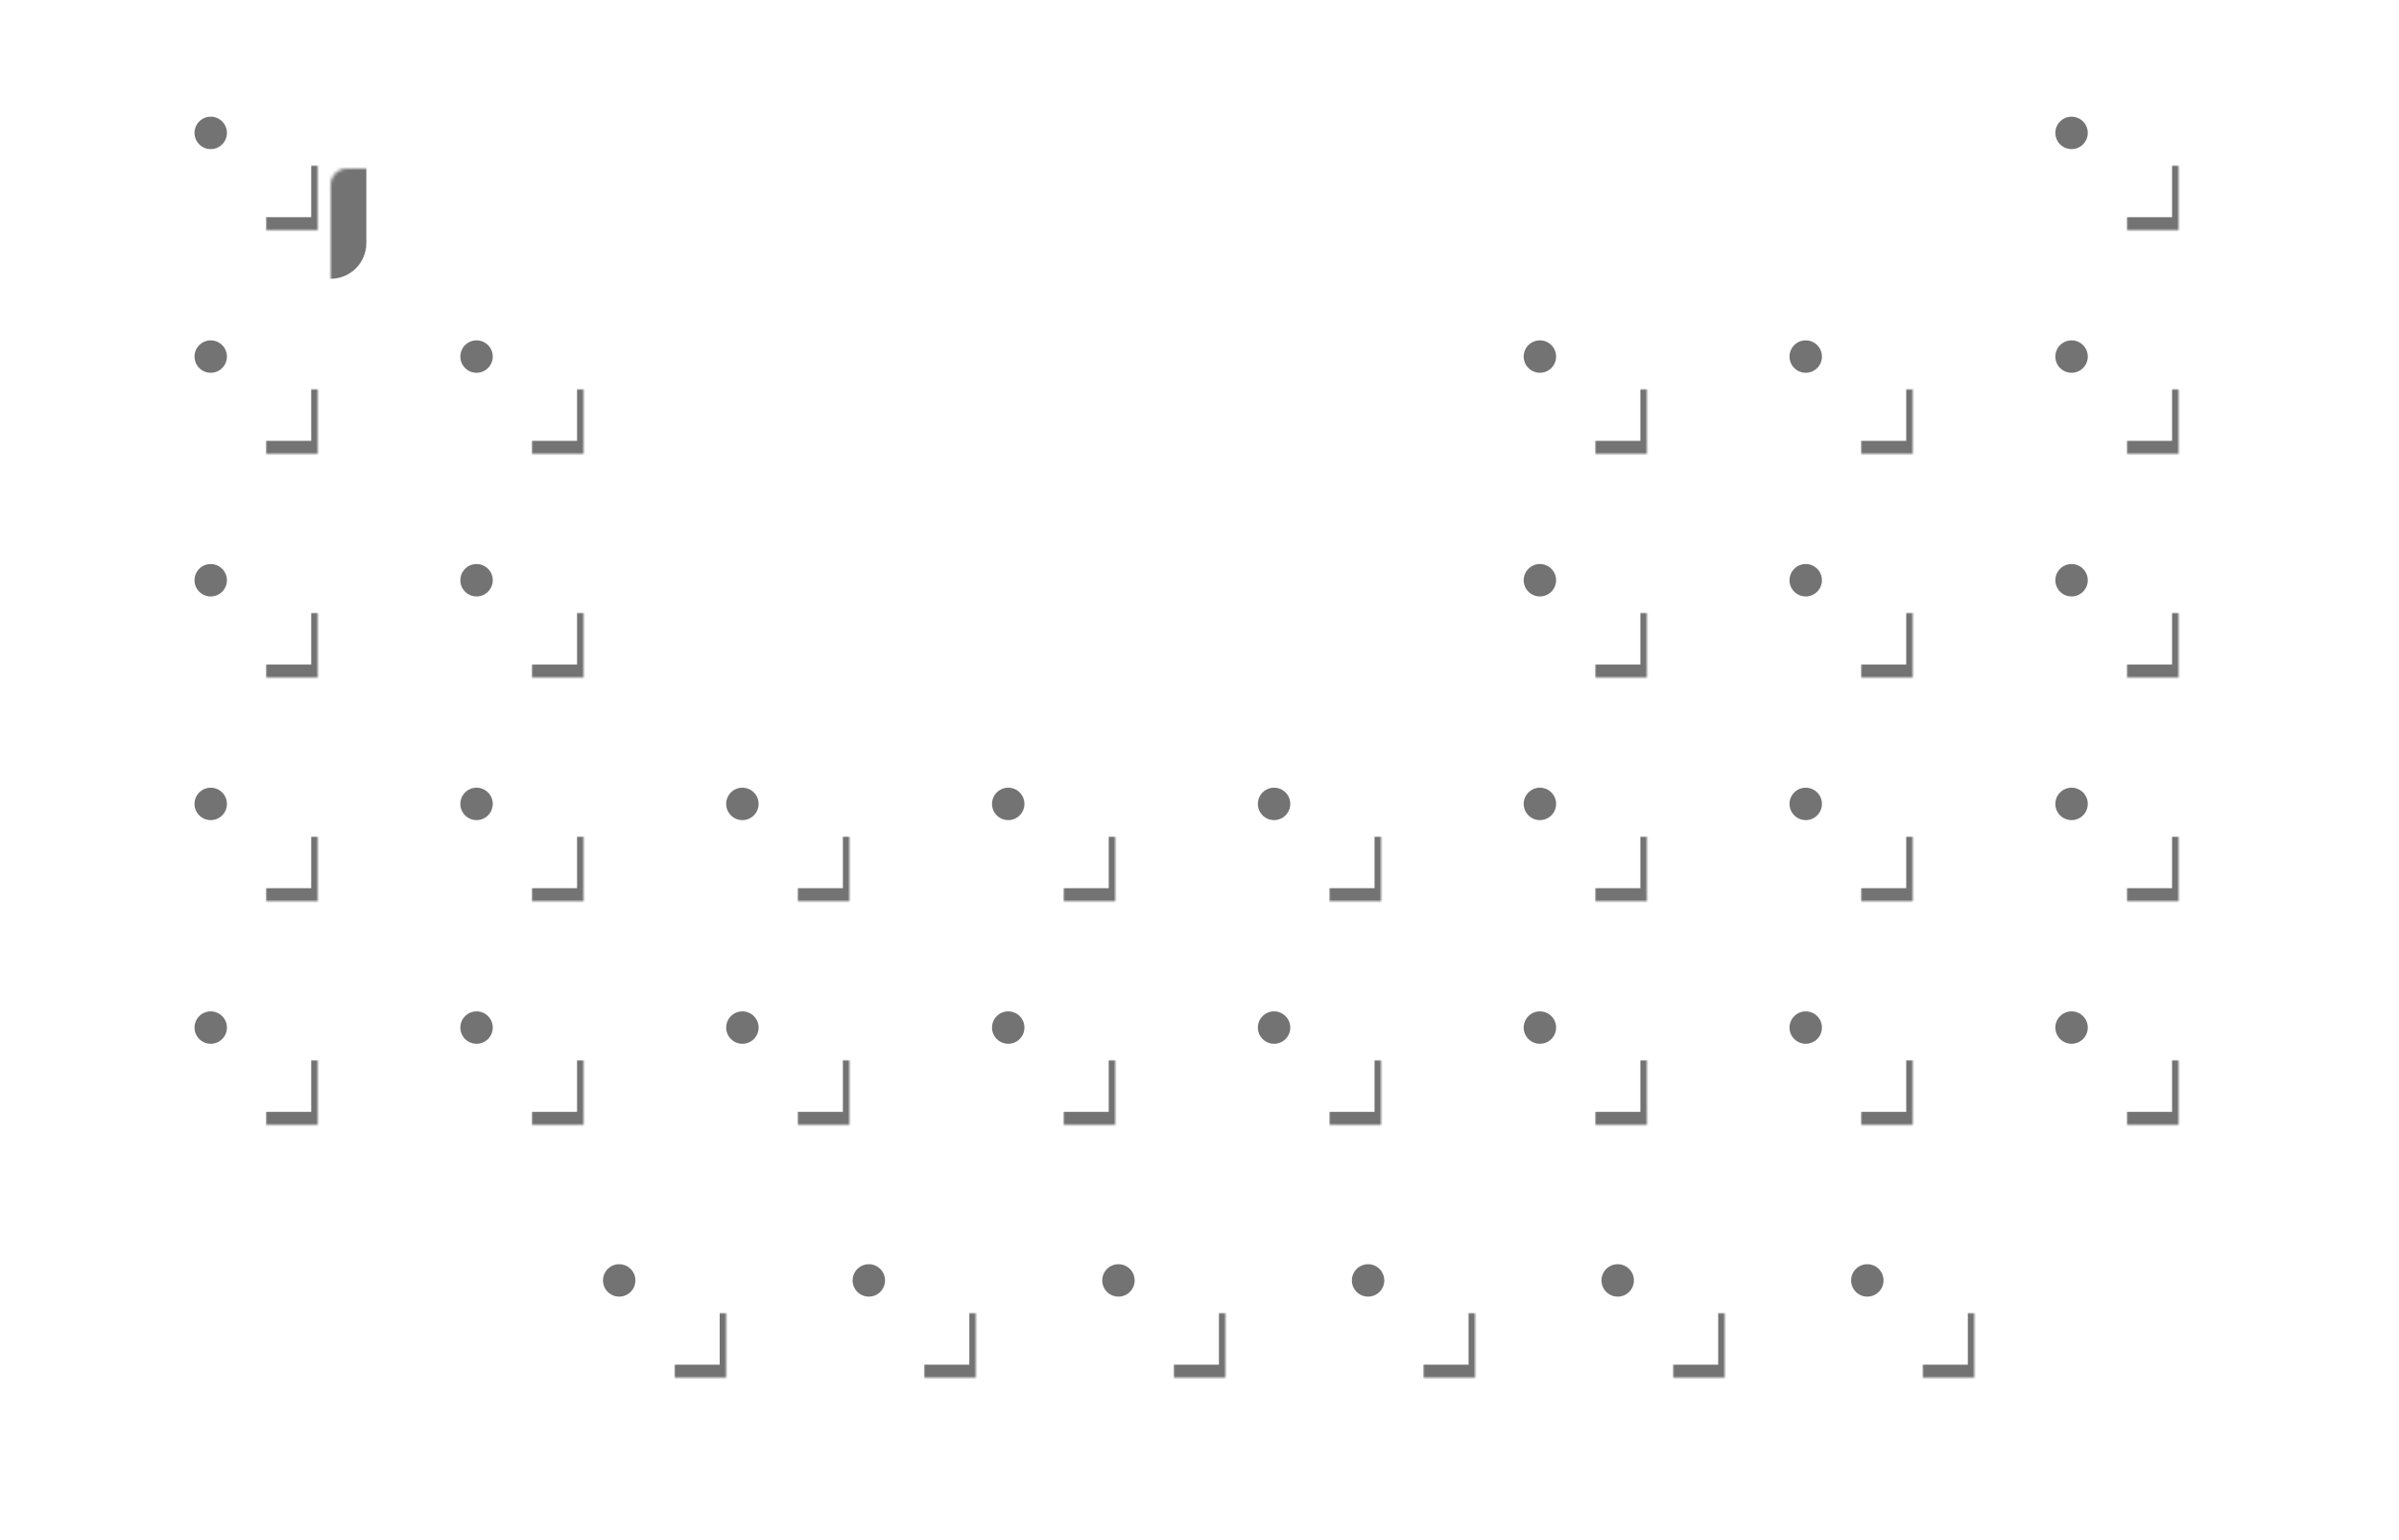 <svg width="740" height="475" viewBox="0 0 740 475" fill="none" xmlns="http://www.w3.org/2000/svg">
<mask id="path-1-inside-1_3_279" fill="white">
<rect x="51" y="26" width="56" height="54" rx="5"/>
</mask>
<rect x="51" y="26" width="56" height="54" rx="5" fill="#DEDEDE" stroke="#737373" stroke-width="12" mask="url(#path-1-inside-1_3_279)"/>
<mask id="path-2-inside-2_3_279" fill="white">
<path d="M82 51H98V71H82V51Z"/>
</mask>
<path d="M98 71V75H100V71H98ZM96 51V71H100V51H96ZM98 67H82V75H98V67Z" fill="#737373" mask="url(#path-2-inside-2_3_279)"/>
<circle cx="65" cy="41" r="5" fill="#737373"/>
<mask id="path-5-inside-3_3_279" fill="white">
<rect x="51" y="95" width="56" height="54" rx="5"/>
</mask>
<rect x="51" y="95" width="56" height="54" rx="5" fill="#DEDEDE" stroke="#737373" stroke-width="12" mask="url(#path-5-inside-3_3_279)"/>
<mask id="path-6-inside-4_3_279" fill="white">
<path d="M82 120H98V140H82V120Z"/>
</mask>
<path d="M98 140V144H100V140H98ZM96 120V140H100V120H96ZM98 136H82V144H98V136Z" fill="#737373" mask="url(#path-6-inside-4_3_279)"/>
<circle cx="65" cy="110" r="5" fill="#737373"/>
<mask id="path-9-inside-5_3_279" fill="white">
<rect x="51" y="164" width="56" height="54" rx="5"/>
</mask>
<rect x="51" y="164" width="56" height="54" rx="5" fill="#DEDEDE" stroke="#737373" stroke-width="12" mask="url(#path-9-inside-5_3_279)"/>
<mask id="path-10-inside-6_3_279" fill="white">
<path d="M82 189H98V209H82V189Z"/>
</mask>
<path d="M98 209V213H100V209H98ZM96 189V209H100V189H96ZM98 205H82V213H98V205Z" fill="#737373" mask="url(#path-10-inside-6_3_279)"/>
<circle cx="65" cy="179" r="5" fill="#737373"/>
<mask id="path-13-inside-7_3_279" fill="white">
<rect x="51" y="233" width="56" height="54" rx="5"/>
</mask>
<rect x="51" y="233" width="56" height="54" rx="5" fill="#DEDEDE" stroke="#737373" stroke-width="12" mask="url(#path-13-inside-7_3_279)"/>
<mask id="path-14-inside-8_3_279" fill="white">
<path d="M82 258H98V278H82V258Z"/>
</mask>
<path d="M98 278V282H100V278H98ZM96 258V278H100V258H96ZM98 274H82V282H98V274Z" fill="#737373" mask="url(#path-14-inside-8_3_279)"/>
<circle cx="65" cy="248" r="5" fill="#737373"/>
<mask id="path-17-inside-9_3_279" fill="white">
<rect x="51" y="302" width="56" height="54" rx="5"/>
</mask>
<rect x="51" y="302" width="56" height="54" rx="5" fill="#DEDEDE" stroke="#737373" stroke-width="12" mask="url(#path-17-inside-9_3_279)"/>
<mask id="path-18-inside-10_3_279" fill="white">
<path d="M82 327H98V347H82V327Z"/>
</mask>
<path d="M98 347V351H100V347H98ZM96 327V347H100V327H96ZM98 343H82V351H98V343Z" fill="#737373" mask="url(#path-18-inside-10_3_279)"/>
<circle cx="65" cy="317" r="5" fill="#737373"/>
<mask id="path-21-inside-11_3_279" fill="white">
<rect x="133" y="95" width="56" height="54" rx="5"/>
</mask>
<rect x="133" y="95" width="56" height="54" rx="5" fill="#DEDEDE" stroke="#737373" stroke-width="12" mask="url(#path-21-inside-11_3_279)"/>
<mask id="path-22-inside-12_3_279" fill="white">
<path d="M164 120H180V140H164V120Z"/>
</mask>
<path d="M180 140V144H182V140H180ZM178 120V140H182V120H178ZM180 136H164V144H180V136Z" fill="#737373" mask="url(#path-22-inside-12_3_279)"/>
<circle cx="147" cy="110" r="5" fill="#737373"/>
<mask id="path-25-inside-13_3_279" fill="white">
<rect x="133" y="164" width="56" height="54" rx="5"/>
</mask>
<rect x="133" y="164" width="56" height="54" rx="5" fill="#DEDEDE" stroke="#737373" stroke-width="12" mask="url(#path-25-inside-13_3_279)"/>
<mask id="path-26-inside-14_3_279" fill="white">
<path d="M164 189H180V209H164V189Z"/>
</mask>
<path d="M180 209V213H182V209H180ZM178 189V209H182V189H178ZM180 205H164V213H180V205Z" fill="#737373" mask="url(#path-26-inside-14_3_279)"/>
<circle cx="147" cy="179" r="5" fill="#737373"/>
<mask id="path-29-inside-15_3_279" fill="white">
<rect x="133" y="233" width="56" height="54" rx="5"/>
</mask>
<rect x="133" y="233" width="56" height="54" rx="5" fill="#DEDEDE" stroke="#737373" stroke-width="12" mask="url(#path-29-inside-15_3_279)"/>
<mask id="path-30-inside-16_3_279" fill="white">
<path d="M164 258H180V278H164V258Z"/>
</mask>
<path d="M180 278V282H182V278H180ZM178 258V278H182V258H178ZM180 274H164V282H180V274Z" fill="#737373" mask="url(#path-30-inside-16_3_279)"/>
<circle cx="147" cy="248" r="5" fill="#737373"/>
<mask id="path-33-inside-17_3_279" fill="white">
<rect x="133" y="302" width="56" height="54" rx="5"/>
</mask>
<rect x="133" y="302" width="56" height="54" rx="5" fill="#DEDEDE" stroke="#737373" stroke-width="12" mask="url(#path-33-inside-17_3_279)"/>
<mask id="path-34-inside-18_3_279" fill="white">
<path d="M164 327H180V347H164V327Z"/>
</mask>
<path d="M180 347V351H182V347H180ZM178 327V347H182V327H178ZM180 343H164V351H180V343Z" fill="#737373" mask="url(#path-34-inside-18_3_279)"/>
<circle cx="147" cy="317" r="5" fill="#737373"/>
<mask id="path-37-inside-19_3_279" fill="white">
<rect x="215" y="233" width="56" height="54" rx="5"/>
</mask>
<rect x="215" y="233" width="56" height="54" rx="5" fill="#DEDEDE" stroke="#737373" stroke-width="12" mask="url(#path-37-inside-19_3_279)"/>
<mask id="path-38-inside-20_3_279" fill="white">
<path d="M246 258H262V278H246V258Z"/>
</mask>
<path d="M262 278V282H264V278H262ZM260 258V278H264V258H260ZM262 274H246V282H262V274Z" fill="#737373" mask="url(#path-38-inside-20_3_279)"/>
<circle cx="229" cy="248" r="5" fill="#737373"/>
<mask id="path-41-inside-21_3_279" fill="white">
<rect x="215" y="302" width="56" height="54" rx="5"/>
</mask>
<rect x="215" y="302" width="56" height="54" rx="5" fill="#DEDEDE" stroke="#737373" stroke-width="12" mask="url(#path-41-inside-21_3_279)"/>
<mask id="path-42-inside-22_3_279" fill="white">
<path d="M246 327H262V347H246V327Z"/>
</mask>
<path d="M262 347V351H264V347H262ZM260 327V347H264V327H260ZM262 343H246V351H262V343Z" fill="#737373" mask="url(#path-42-inside-22_3_279)"/>
<circle cx="229" cy="317" r="5" fill="#737373"/>
<mask id="path-45-inside-23_3_279" fill="white">
<rect x="297" y="233" width="56" height="54" rx="5"/>
</mask>
<rect x="297" y="233" width="56" height="54" rx="5" fill="#DEDEDE" stroke="#737373" stroke-width="12" mask="url(#path-45-inside-23_3_279)"/>
<mask id="path-46-inside-24_3_279" fill="white">
<path d="M328 258H344V278H328V258Z"/>
</mask>
<path d="M344 278V282H346V278H344ZM342 258V278H346V258H342ZM344 274H328V282H344V274Z" fill="#737373" mask="url(#path-46-inside-24_3_279)"/>
<circle cx="311" cy="248" r="5" fill="#737373"/>
<mask id="path-49-inside-25_3_279" fill="white">
<rect x="297" y="302" width="56" height="54" rx="5"/>
</mask>
<rect x="297" y="302" width="56" height="54" rx="5" fill="#DEDEDE" stroke="#737373" stroke-width="12" mask="url(#path-49-inside-25_3_279)"/>
<mask id="path-50-inside-26_3_279" fill="white">
<path d="M328 327H344V347H328V327Z"/>
</mask>
<path d="M344 347V351H346V347H344ZM342 327V347H346V327H342ZM344 343H328V351H344V343Z" fill="#737373" mask="url(#path-50-inside-26_3_279)"/>
<circle cx="311" cy="317" r="5" fill="#737373"/>
<mask id="path-53-inside-27_3_279" fill="white">
<rect x="379" y="233" width="56" height="54" rx="5"/>
</mask>
<rect x="379" y="233" width="56" height="54" rx="5" fill="#DEDEDE" stroke="#737373" stroke-width="12" mask="url(#path-53-inside-27_3_279)"/>
<mask id="path-54-inside-28_3_279" fill="white">
<path d="M410 258H426V278H410V258Z"/>
</mask>
<path d="M426 278V282H428V278H426ZM424 258V278H428V258H424ZM426 274H410V282H426V274Z" fill="#737373" mask="url(#path-54-inside-28_3_279)"/>
<circle cx="393" cy="248" r="5" fill="#737373"/>
<mask id="path-57-inside-29_3_279" fill="white">
<rect x="379" y="302" width="56" height="54" rx="5"/>
</mask>
<rect x="379" y="302" width="56" height="54" rx="5" fill="#DEDEDE" stroke="#737373" stroke-width="12" mask="url(#path-57-inside-29_3_279)"/>
<mask id="path-58-inside-30_3_279" fill="white">
<path d="M410 327H426V347H410V327Z"/>
</mask>
<path d="M426 347V351H428V347H426ZM424 327V347H428V327H424ZM426 343H410V351H426V343Z" fill="#737373" mask="url(#path-58-inside-30_3_279)"/>
<circle cx="393" cy="317" r="5" fill="#737373"/>
<mask id="path-61-inside-31_3_279" fill="white">
<rect x="461" y="95" width="56" height="54" rx="5"/>
</mask>
<rect x="461" y="95" width="56" height="54" rx="5" fill="#DEDEDE" stroke="#737373" stroke-width="12" mask="url(#path-61-inside-31_3_279)"/>
<mask id="path-62-inside-32_3_279" fill="white">
<path d="M492 120H508V140H492V120Z"/>
</mask>
<path d="M508 140V144H510V140H508ZM506 120V140H510V120H506ZM508 136H492V144H508V136Z" fill="#737373" mask="url(#path-62-inside-32_3_279)"/>
<circle cx="475" cy="110" r="5" fill="#737373"/>
<mask id="path-65-inside-33_3_279" fill="white">
<rect x="461" y="164" width="56" height="54" rx="5"/>
</mask>
<rect x="461" y="164" width="56" height="54" rx="5" fill="#DEDEDE" stroke="#737373" stroke-width="12" mask="url(#path-65-inside-33_3_279)"/>
<mask id="path-66-inside-34_3_279" fill="white">
<path d="M492 189H508V209H492V189Z"/>
</mask>
<path d="M508 209V213H510V209H508ZM506 189V209H510V189H506ZM508 205H492V213H508V205Z" fill="#737373" mask="url(#path-66-inside-34_3_279)"/>
<circle cx="475" cy="179" r="5" fill="#737373"/>
<mask id="path-69-inside-35_3_279" fill="white">
<rect x="461" y="233" width="56" height="54" rx="5"/>
</mask>
<rect x="461" y="233" width="56" height="54" rx="5" fill="#DEDEDE" stroke="#737373" stroke-width="12" mask="url(#path-69-inside-35_3_279)"/>
<mask id="path-70-inside-36_3_279" fill="white">
<path d="M492 258H508V278H492V258Z"/>
</mask>
<path d="M508 278V282H510V278H508ZM506 258V278H510V258H506ZM508 274H492V282H508V274Z" fill="#737373" mask="url(#path-70-inside-36_3_279)"/>
<circle cx="475" cy="248" r="5" fill="#737373"/>
<mask id="path-73-inside-37_3_279" fill="white">
<rect x="461" y="302" width="56" height="54" rx="5"/>
</mask>
<rect x="461" y="302" width="56" height="54" rx="5" fill="#DEDEDE" stroke="#737373" stroke-width="12" mask="url(#path-73-inside-37_3_279)"/>
<mask id="path-74-inside-38_3_279" fill="white">
<path d="M492 327H508V347H492V327Z"/>
</mask>
<path d="M508 347V351H510V347H508ZM506 327V347H510V327H506ZM508 343H492V351H508V343Z" fill="#737373" mask="url(#path-74-inside-38_3_279)"/>
<circle cx="475" cy="317" r="5" fill="#737373"/>
<mask id="path-77-inside-39_3_279" fill="white">
<rect x="543" y="95" width="56" height="54" rx="5"/>
</mask>
<rect x="543" y="95" width="56" height="54" rx="5" fill="#DEDEDE" stroke="#737373" stroke-width="12" mask="url(#path-77-inside-39_3_279)"/>
<mask id="path-78-inside-40_3_279" fill="white">
<path d="M574 120H590V140H574V120Z"/>
</mask>
<path d="M590 140V144H592V140H590ZM588 120V140H592V120H588ZM590 136H574V144H590V136Z" fill="#737373" mask="url(#path-78-inside-40_3_279)"/>
<circle cx="557" cy="110" r="5" fill="#737373"/>
<mask id="path-81-inside-41_3_279" fill="white">
<rect x="543" y="164" width="56" height="54" rx="5"/>
</mask>
<rect x="543" y="164" width="56" height="54" rx="5" fill="#DEDEDE" stroke="#737373" stroke-width="12" mask="url(#path-81-inside-41_3_279)"/>
<mask id="path-82-inside-42_3_279" fill="white">
<path d="M574 189H590V209H574V189Z"/>
</mask>
<path d="M590 209V213H592V209H590ZM588 189V209H592V189H588ZM590 205H574V213H590V205Z" fill="#737373" mask="url(#path-82-inside-42_3_279)"/>
<circle cx="557" cy="179" r="5" fill="#737373"/>
<mask id="path-85-inside-43_3_279" fill="white">
<rect x="543" y="233" width="56" height="54" rx="5"/>
</mask>
<rect x="543" y="233" width="56" height="54" rx="5" fill="#DEDEDE" stroke="#737373" stroke-width="12" mask="url(#path-85-inside-43_3_279)"/>
<mask id="path-86-inside-44_3_279" fill="white">
<path d="M574 258H590V278H574V258Z"/>
</mask>
<path d="M590 278V282H592V278H590ZM588 258V278H592V258H588ZM590 274H574V282H590V274Z" fill="#737373" mask="url(#path-86-inside-44_3_279)"/>
<circle cx="557" cy="248" r="5" fill="#737373"/>
<mask id="path-89-inside-45_3_279" fill="white">
<rect x="543" y="302" width="56" height="54" rx="5"/>
</mask>
<rect x="543" y="302" width="56" height="54" rx="5" fill="#DEDEDE" stroke="#737373" stroke-width="12" mask="url(#path-89-inside-45_3_279)"/>
<mask id="path-90-inside-46_3_279" fill="white">
<path d="M574 327H590V347H574V327Z"/>
</mask>
<path d="M590 347V351H592V347H590ZM588 327V347H592V327H588ZM590 343H574V351H590V343Z" fill="#737373" mask="url(#path-90-inside-46_3_279)"/>
<circle cx="557" cy="317" r="5" fill="#737373"/>
<mask id="path-93-inside-47_3_279" fill="white">
<rect x="625" y="26" width="56" height="54" rx="5"/>
</mask>
<rect x="625" y="26" width="56" height="54" rx="5" fill="#DEDEDE" stroke="#737373" stroke-width="12" mask="url(#path-93-inside-47_3_279)"/>
<mask id="path-94-inside-48_3_279" fill="white">
<path d="M656 51H672V71H656V51Z"/>
</mask>
<path d="M672 71V75H674V71H672ZM670 51V71H674V51H670ZM672 67H656V75H672V67Z" fill="#737373" mask="url(#path-94-inside-48_3_279)"/>
<circle cx="639" cy="41" r="5" fill="#737373"/>
<mask id="path-97-inside-49_3_279" fill="white">
<rect x="625" y="95" width="56" height="54" rx="5"/>
</mask>
<rect x="625" y="95" width="56" height="54" rx="5" fill="#DEDEDE" stroke="#737373" stroke-width="12" mask="url(#path-97-inside-49_3_279)"/>
<mask id="path-98-inside-50_3_279" fill="white">
<path d="M656 120H672V140H656V120Z"/>
</mask>
<path d="M672 140V144H674V140H672ZM670 120V140H674V120H670ZM672 136H656V144H672V136Z" fill="#737373" mask="url(#path-98-inside-50_3_279)"/>
<circle cx="639" cy="110" r="5" fill="#737373"/>
<mask id="path-101-inside-51_3_279" fill="white">
<rect x="625" y="164" width="56" height="54" rx="5"/>
</mask>
<rect x="625" y="164" width="56" height="54" rx="5" fill="#DEDEDE" stroke="#737373" stroke-width="12" mask="url(#path-101-inside-51_3_279)"/>
<mask id="path-102-inside-52_3_279" fill="white">
<path d="M656 189H672V209H656V189Z"/>
</mask>
<path d="M672 209V213H674V209H672ZM670 189V209H674V189H670ZM672 205H656V213H672V205Z" fill="#737373" mask="url(#path-102-inside-52_3_279)"/>
<circle cx="639" cy="179" r="5" fill="#737373"/>
<mask id="path-105-inside-53_3_279" fill="white">
<rect x="625" y="233" width="56" height="54" rx="5"/>
</mask>
<rect x="625" y="233" width="56" height="54" rx="5" fill="#DEDEDE" stroke="#737373" stroke-width="12" mask="url(#path-105-inside-53_3_279)"/>
<mask id="path-106-inside-54_3_279" fill="white">
<path d="M656 258H672V278H656V258Z"/>
</mask>
<path d="M672 278V282H674V278H672ZM670 258V278H674V258H670ZM672 274H656V282H672V274Z" fill="#737373" mask="url(#path-106-inside-54_3_279)"/>
<circle cx="639" cy="248" r="5" fill="#737373"/>
<mask id="path-109-inside-55_3_279" fill="white">
<rect x="625" y="302" width="56" height="54" rx="5"/>
</mask>
<rect x="625" y="302" width="56" height="54" rx="5" fill="#DEDEDE" stroke="#737373" stroke-width="12" mask="url(#path-109-inside-55_3_279)"/>
<mask id="path-110-inside-56_3_279" fill="white">
<path d="M656 327H672V347H656V327Z"/>
</mask>
<path d="M672 347V351H674V347H672ZM670 327V347H674V327H670ZM672 343H656V351H672V343Z" fill="#737373" mask="url(#path-110-inside-56_3_279)"/>
<circle cx="639" cy="317" r="5" fill="#737373"/>
<mask id="path-113-inside-57_3_279" fill="white">
<rect x="177" y="380" width="56" height="54" rx="5"/>
</mask>
<rect x="177" y="380" width="56" height="54" rx="5" fill="#DEDEDE" stroke="#737373" stroke-width="12" mask="url(#path-113-inside-57_3_279)"/>
<mask id="path-114-inside-58_3_279" fill="white">
<path d="M208 405H224V425H208V405Z"/>
</mask>
<path d="M224 425V429H226V425H224ZM222 405V425H226V405H222ZM224 421H208V429H224V421Z" fill="#737373" mask="url(#path-114-inside-58_3_279)"/>
<circle cx="191" cy="395" r="5" fill="#737373"/>
<mask id="path-117-inside-59_3_279" fill="white">
<rect x="254" y="380" width="56" height="54" rx="5"/>
</mask>
<rect x="254" y="380" width="56" height="54" rx="5" fill="#DEDEDE" stroke="#737373" stroke-width="12" mask="url(#path-117-inside-59_3_279)"/>
<mask id="path-118-inside-60_3_279" fill="white">
<path d="M285 405H301V425H285V405Z"/>
</mask>
<path d="M301 425V429H303V425H301ZM299 405V425H303V405H299ZM301 421H285V429H301V421Z" fill="#737373" mask="url(#path-118-inside-60_3_279)"/>
<circle cx="268" cy="395" r="5" fill="#737373"/>
<mask id="path-121-inside-61_3_279" fill="white">
<rect x="331" y="380" width="56" height="54" rx="5"/>
</mask>
<rect x="331" y="380" width="56" height="54" rx="5" fill="#DEDEDE" stroke="#737373" stroke-width="12" mask="url(#path-121-inside-61_3_279)"/>
<mask id="path-122-inside-62_3_279" fill="white">
<path d="M362 405H378V425H362V405Z"/>
</mask>
<path d="M378 425V429H380V425H378ZM376 405V425H380V405H376ZM378 421H362V429H378V421Z" fill="#737373" mask="url(#path-122-inside-62_3_279)"/>
<circle cx="345" cy="395" r="5" fill="#737373"/>
<mask id="path-125-inside-63_3_279" fill="white">
<rect x="408" y="380" width="56" height="54" rx="5"/>
</mask>
<rect x="408" y="380" width="56" height="54" rx="5" fill="#DEDEDE" stroke="#737373" stroke-width="12" mask="url(#path-125-inside-63_3_279)"/>
<mask id="path-126-inside-64_3_279" fill="white">
<path d="M439 405H455V425H439V405Z"/>
</mask>
<path d="M455 425V429H457V425H455ZM453 405V425H457V405H453ZM455 421H439V429H455V421Z" fill="#737373" mask="url(#path-126-inside-64_3_279)"/>
<circle cx="422" cy="395" r="5" fill="#737373"/>
<mask id="path-129-inside-65_3_279" fill="white">
<rect x="485" y="380" width="56" height="54" rx="5"/>
</mask>
<rect x="485" y="380" width="56" height="54" rx="5" fill="#DEDEDE" stroke="#737373" stroke-width="12" mask="url(#path-129-inside-65_3_279)"/>
<mask id="path-130-inside-66_3_279" fill="white">
<path d="M516 405H532V425H516V405Z"/>
</mask>
<path d="M532 425V429H534V425H532ZM530 405V425H534V405H530ZM532 421H516V429H532V421Z" fill="#737373" mask="url(#path-130-inside-66_3_279)"/>
<circle cx="499" cy="395" r="5" fill="#737373"/>
<mask id="path-133-inside-67_3_279" fill="white">
<rect x="562" y="380" width="56" height="54" rx="5"/>
</mask>
<rect x="562" y="380" width="56" height="54" rx="5" fill="#DEDEDE" stroke="#737373" stroke-width="12" mask="url(#path-133-inside-67_3_279)"/>
<mask id="path-134-inside-68_3_279" fill="white">
<path d="M593 405H609V425H593V405Z"/>
</mask>
<path d="M609 425V429H611V425H609ZM607 405V425H611V405H607ZM609 421H593V429H609V421Z" fill="#737373" mask="url(#path-134-inside-68_3_279)"/>
<circle cx="576" cy="395" r="5" fill="#737373"/>
</svg>
